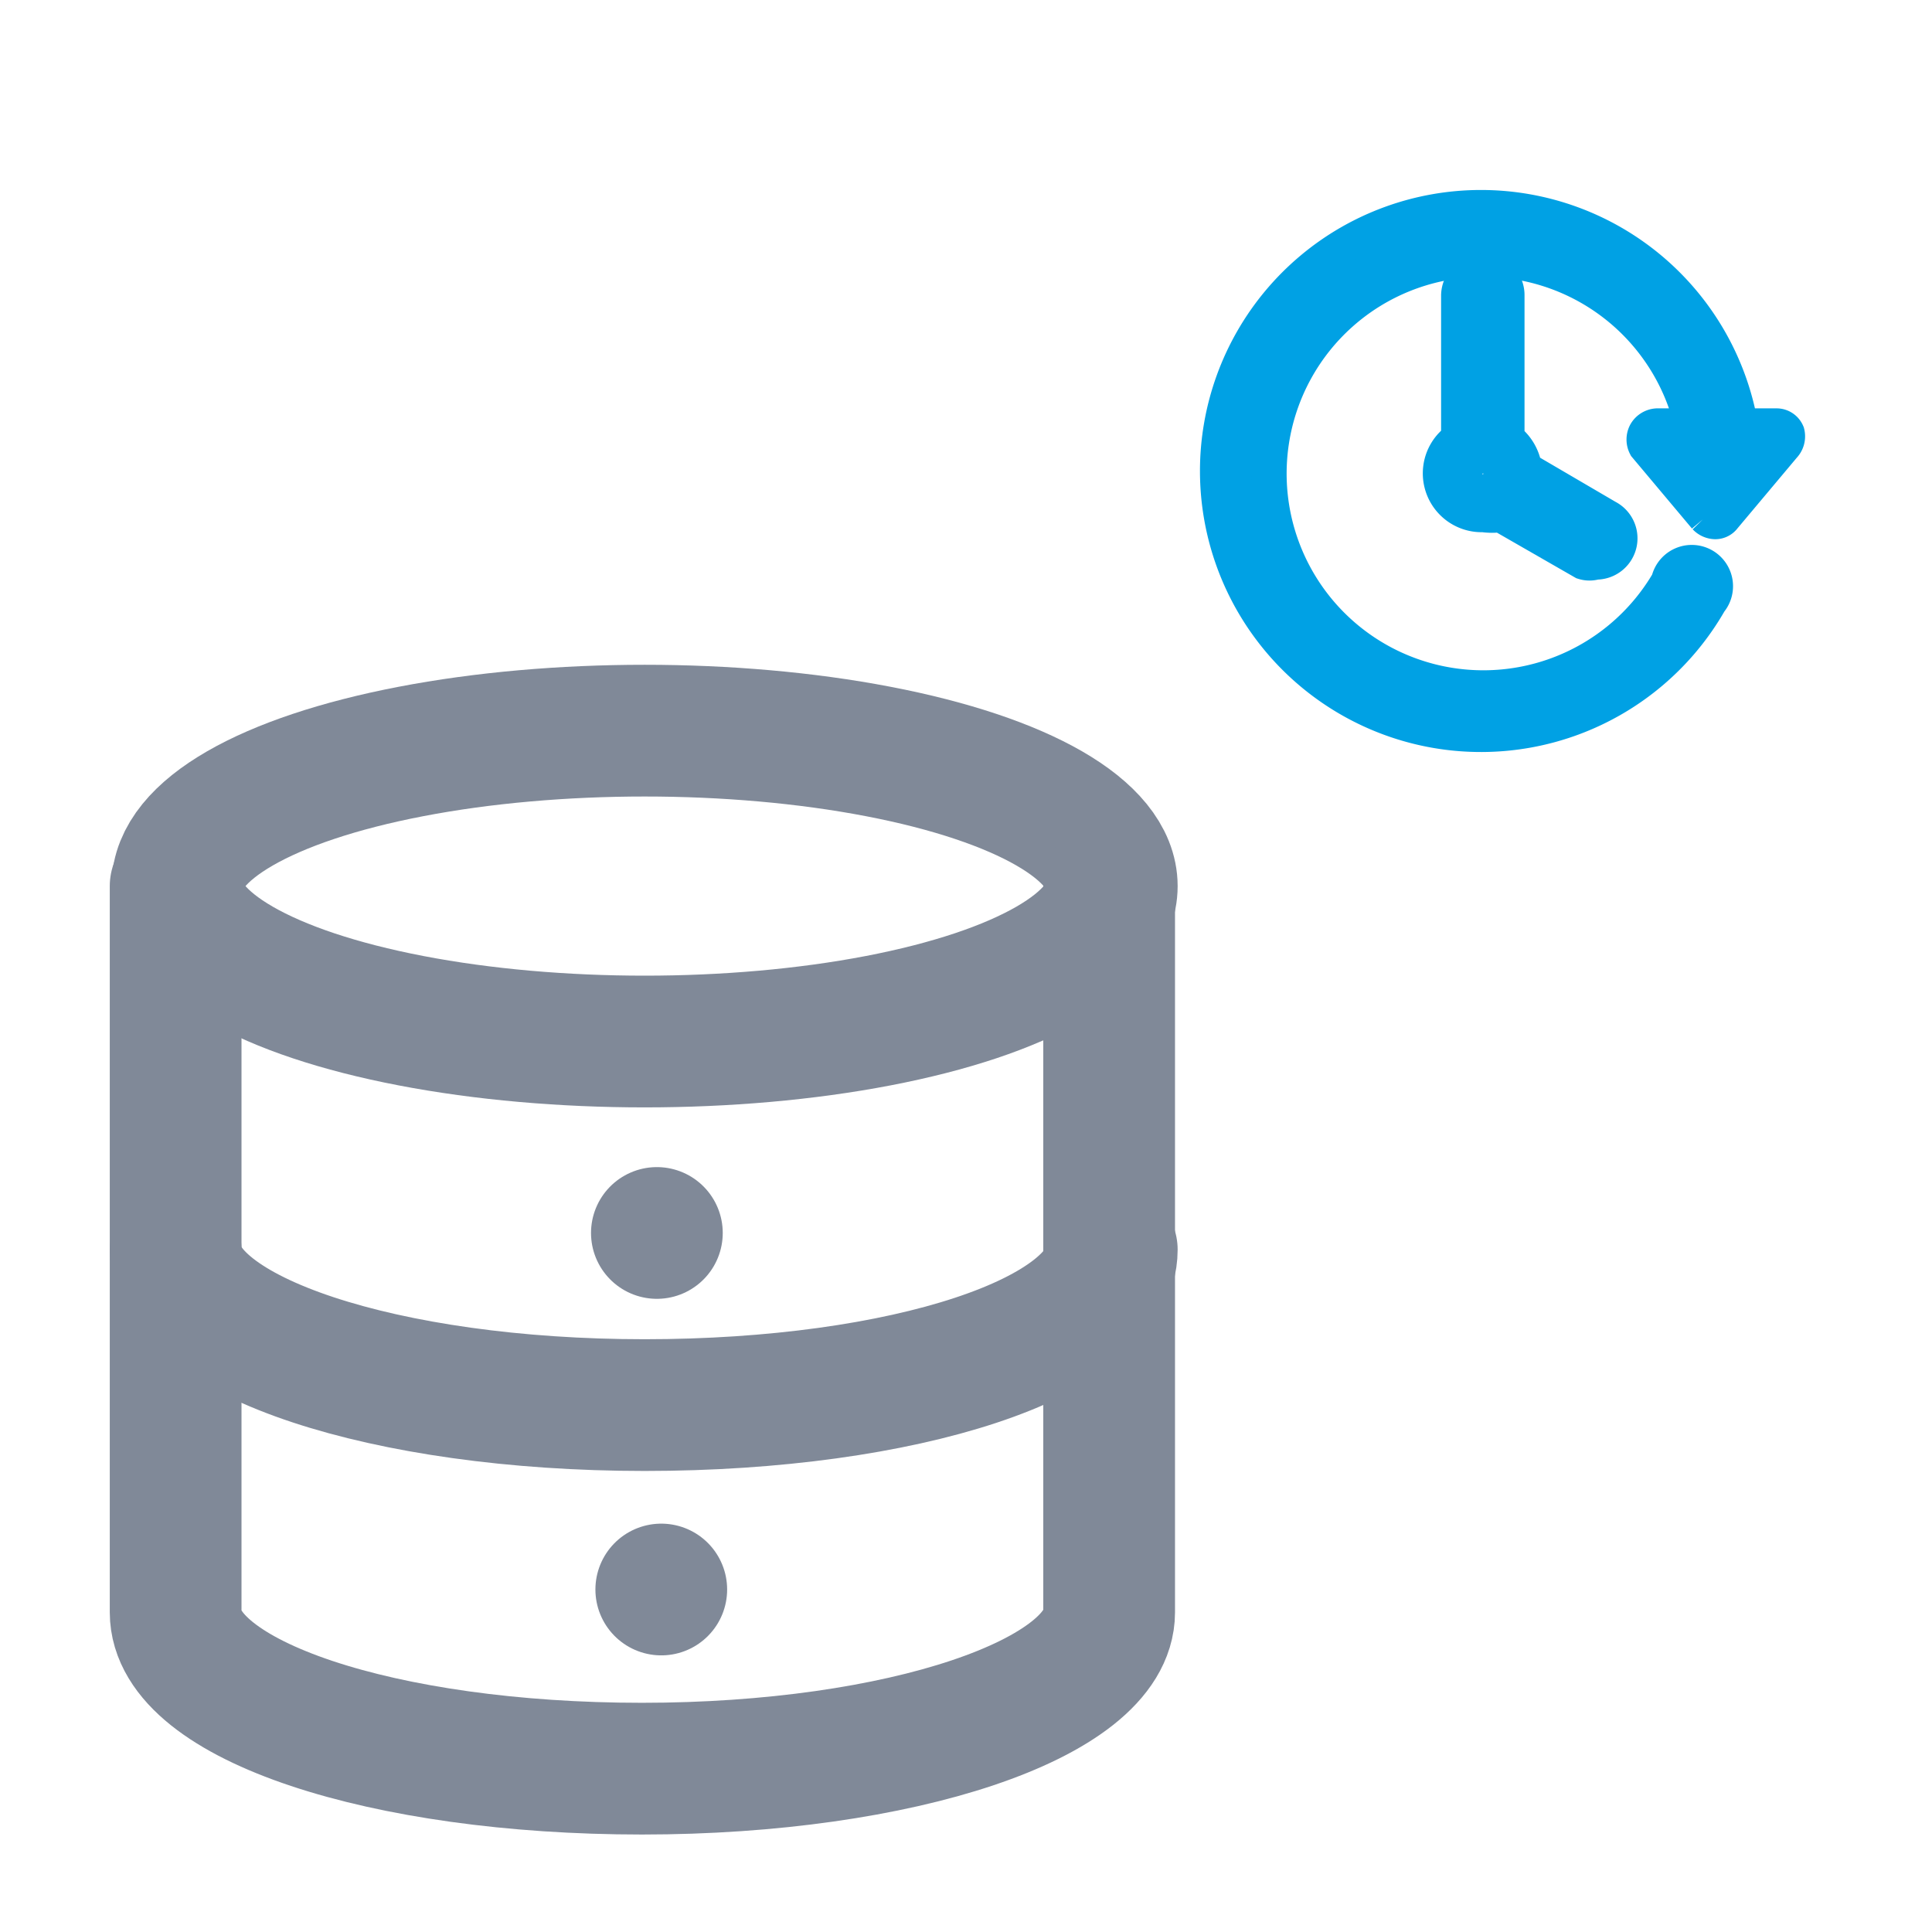 <svg id="Layer_1" data-name="Layer 1" xmlns="http://www.w3.org/2000/svg" viewBox="0 0 22 22"><defs><style>.cls-1{fill:#00a1e4;stroke:#00a1e4;stroke-miterlimit:10;stroke-width:0.4px;}.cls-2{fill:none;stroke:#808998;stroke-linecap:round;stroke-linejoin:round;stroke-width:1.5px;}</style></defs><title>DBBackup-hover</title><g id="Layer_1-2" data-name="Layer 1"><path class="cls-1" d="M20.35,4.93a.13.13,0,0,0-.12-.08h-.41a3,3,0,1,0-.35,2A.27.27,0,1,0,19,6.62a2.44,2.44,0,1,1,.27-1.77h-.4a.16.16,0,0,0-.13.08.16.16,0,0,0,0,.15l.68.81a.16.16,0,0,0,.11.05.12.12,0,0,0,.1-.05l.68-.81A.16.16,0,0,0,20.35,4.93Z"/><path class="cls-1" d="M16.89,3.09a.28.28,0,0,0-.28.27V5a.47.47,0,0,0,.28.86.71.71,0,0,0,.2,0l.94.54a.23.23,0,0,0,.14,0,.27.27,0,0,0,.13-.51l-.94-.55a.5.5,0,0,0-.2-.34V3.36A.27.27,0,0,0,16.89,3.09Zm0,2.51a.2.2,0,0,1-.21-.2.21.21,0,0,1,.21-.21.2.2,0,0,1,.2.21A.2.2,0,0,1,16.89,5.6Z"/></g><ellipse class="cls-2" cx="7.34" cy="10.09" rx="5.32" ry="1.77"/><path class="cls-2" d="M12.66,14.23c0,1-2.36,1.77-5.32,1.77S2,15.21,2,14.23"/><path class="cls-2" d="M2,10.09v8.27c0,1,2.36,1.78,5.31,1.78s5.32-.8,5.32-1.78V10.09"/><line class="cls-2" x1="7.53" y1="18.1" x2="7.53" y2="18.1"/><line class="cls-2" x1="7.48" y1="14.04" x2="7.48" y2="14.04"/></svg>